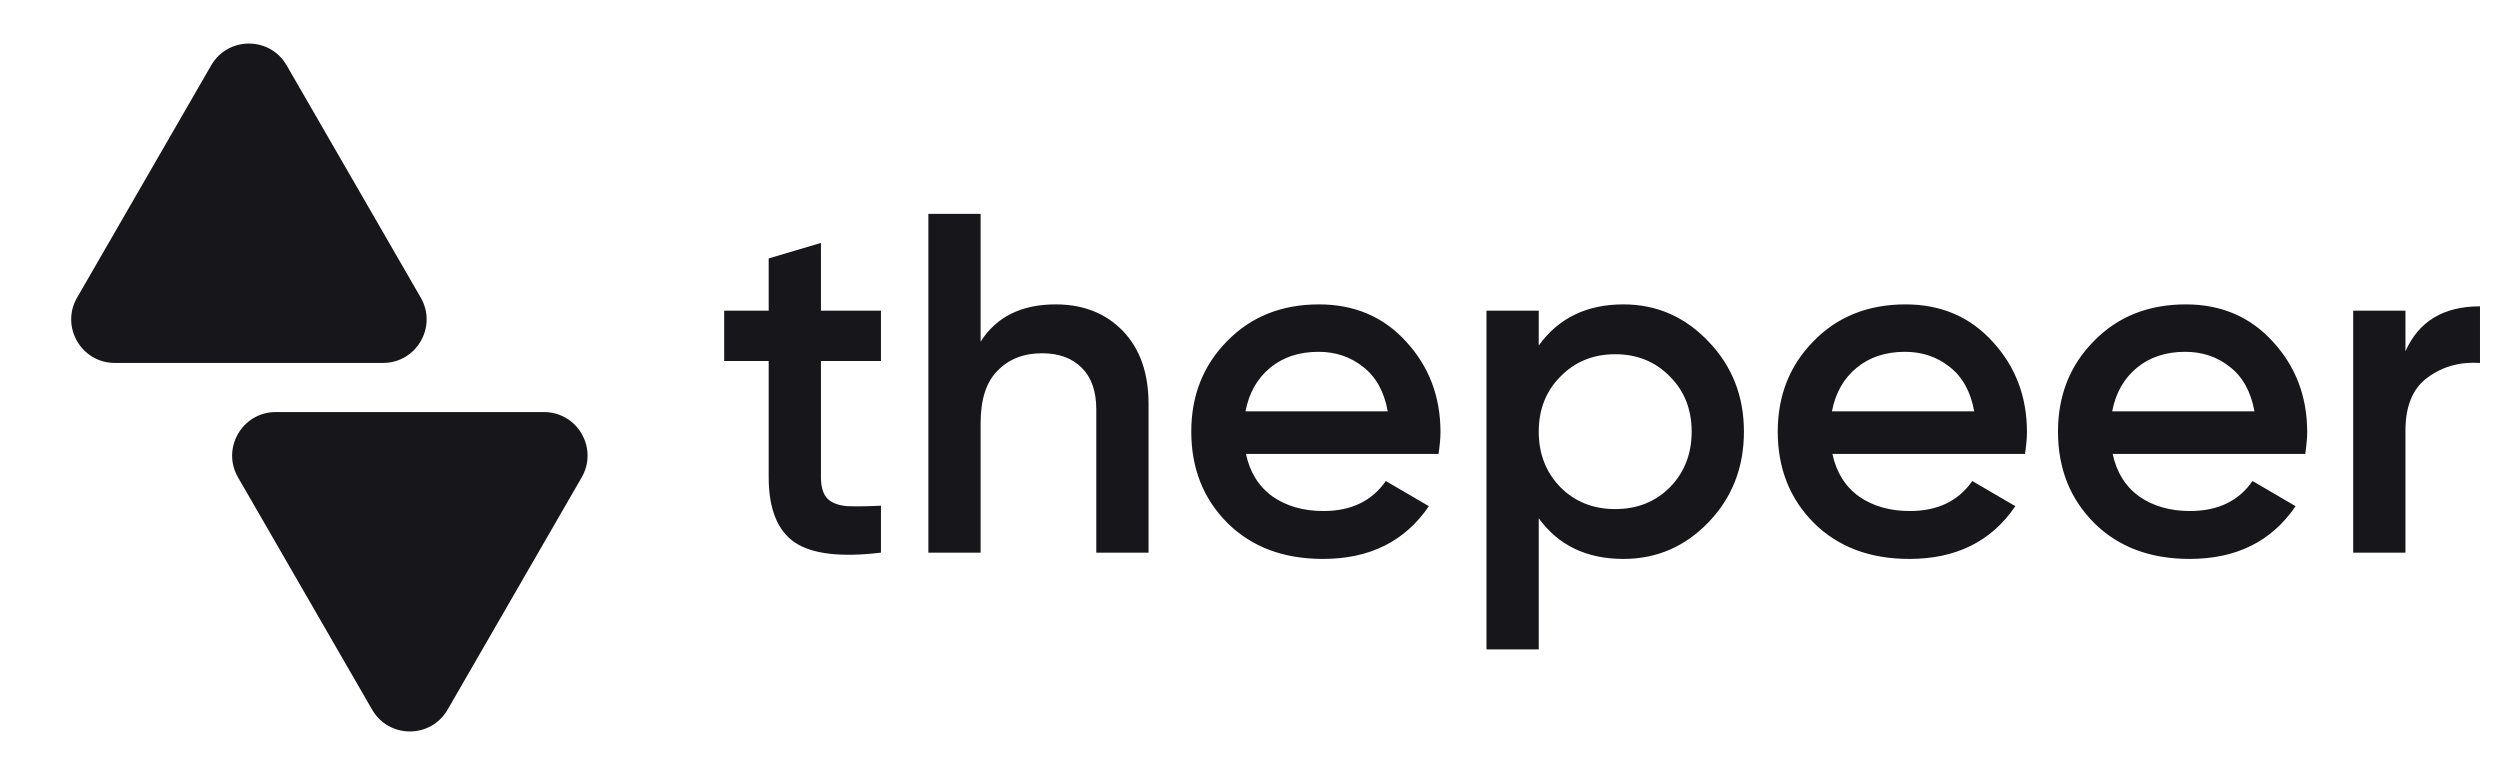 <svg width="200" height="62" viewBox="0 0 200 62" fill="none" xmlns="http://www.w3.org/2000/svg">
<path d="M16.896 5.226C18.237 2.904 21.59 2.904 22.931 5.226L33.66 23.809C35.001 26.132 33.324 29.035 30.642 29.035H9.185C6.503 29.035 4.826 26.132 6.167 23.809L16.896 5.226Z" fill="#17161A"/>
<path d="M35.806 56.774C34.465 59.097 31.112 59.097 29.771 56.774L19.042 38.191C17.701 35.868 19.378 32.965 22.06 32.965H43.517C46.199 32.965 47.876 35.868 46.535 38.191L35.806 56.774Z" fill="#17161A"/>
<path d="M70.477 28.88H65.676V38.172C65.676 38.972 65.857 39.552 66.218 39.914C66.58 40.249 67.109 40.443 67.806 40.494C68.528 40.52 69.419 40.507 70.477 40.456V44.211C67.277 44.598 64.98 44.327 63.586 43.398C62.192 42.443 61.495 40.701 61.495 38.172V28.88H57.934V24.854H61.495V20.673L65.676 19.434V24.854H70.477V28.88ZM84.451 24.351C86.67 24.351 88.464 25.061 89.832 26.48C91.2 27.899 91.884 29.848 91.884 32.326V44.211H87.703V32.752C87.703 31.306 87.316 30.197 86.541 29.422C85.767 28.648 84.709 28.261 83.367 28.261C81.896 28.261 80.708 28.725 79.805 29.655C78.902 30.558 78.45 31.952 78.45 33.836V44.211H74.269V17.111H78.45V27.332C79.715 25.344 81.715 24.351 84.451 24.351ZM99.676 36.313C99.986 37.784 100.696 38.92 101.806 39.72C102.915 40.494 104.27 40.882 105.87 40.882C108.09 40.882 109.755 40.081 110.865 38.481L114.31 40.494C112.4 43.307 109.574 44.714 105.832 44.714C102.683 44.714 100.141 43.759 98.205 41.849C96.269 39.914 95.302 37.475 95.302 34.532C95.302 31.642 96.257 29.229 98.166 27.293C100.076 25.332 102.528 24.351 105.522 24.351C108.361 24.351 110.684 25.344 112.491 27.332C114.323 29.319 115.239 31.732 115.239 34.571C115.239 35.01 115.188 35.591 115.084 36.313H99.676ZM99.638 32.907H111.019C110.736 31.332 110.077 30.145 109.045 29.345C108.038 28.545 106.851 28.145 105.483 28.145C103.935 28.145 102.644 28.571 101.612 29.422C100.58 30.274 99.921 31.435 99.638 32.907ZM129.874 24.351C132.533 24.351 134.804 25.344 136.688 27.332C138.572 29.293 139.514 31.693 139.514 34.532C139.514 37.397 138.572 39.81 136.688 41.772C134.804 43.733 132.533 44.714 129.874 44.714C126.932 44.714 124.674 43.63 123.099 41.462V51.954H118.918V24.854H123.099V27.642C124.674 25.448 126.932 24.351 129.874 24.351ZM124.842 38.985C126.003 40.146 127.461 40.727 129.216 40.727C130.971 40.727 132.429 40.146 133.591 38.985C134.752 37.797 135.333 36.313 135.333 34.532C135.333 32.752 134.752 31.28 133.591 30.119C132.429 28.932 130.971 28.338 129.216 28.338C127.461 28.338 126.003 28.932 124.842 30.119C123.68 31.28 123.099 32.752 123.099 34.532C123.099 36.313 123.68 37.797 124.842 38.985ZM146.594 36.313C146.904 37.784 147.614 38.92 148.723 39.72C149.833 40.494 151.188 40.882 152.788 40.882C155.008 40.882 156.673 40.081 157.782 38.481L161.228 40.494C159.318 43.307 156.492 44.714 152.749 44.714C149.601 44.714 147.059 43.759 145.123 41.849C143.187 39.914 142.219 37.475 142.219 34.532C142.219 31.642 143.174 29.229 145.084 27.293C146.994 25.332 149.446 24.351 152.44 24.351C155.279 24.351 157.602 25.344 159.408 27.332C161.241 29.319 162.157 31.732 162.157 34.571C162.157 35.01 162.105 35.591 162.002 36.313H146.594ZM146.555 32.907H157.937C157.653 31.332 156.995 30.145 155.963 29.345C154.956 28.545 153.769 28.145 152.401 28.145C150.852 28.145 149.562 28.571 148.53 29.422C147.497 30.274 146.839 31.435 146.555 32.907ZM169.013 36.313C169.323 37.784 170.033 38.92 171.143 39.72C172.252 40.494 173.607 40.882 175.207 40.882C177.427 40.882 179.092 40.081 180.202 38.481L183.647 40.494C181.737 43.307 178.911 44.714 175.169 44.714C172.02 44.714 169.478 43.759 167.542 41.849C165.606 39.914 164.639 37.475 164.639 34.532C164.639 31.642 165.594 29.229 167.503 27.293C169.413 25.332 171.865 24.351 174.859 24.351C177.698 24.351 180.021 25.344 181.828 27.332C183.66 29.319 184.576 31.732 184.576 34.571C184.576 35.01 184.525 35.591 184.421 36.313H169.013ZM168.975 32.907H180.356C180.072 31.332 179.414 30.145 178.382 29.345C177.375 28.545 176.188 28.145 174.82 28.145C173.272 28.145 171.981 28.571 170.949 29.422C169.916 30.274 169.258 31.435 168.975 32.907ZM192.436 28.106C193.494 25.706 195.481 24.506 198.399 24.506V29.035C196.798 28.932 195.404 29.319 194.217 30.197C193.03 31.048 192.436 32.468 192.436 34.455V44.211H188.255V24.854H192.436V28.106Z" fill="#17161A"/>
</svg>
